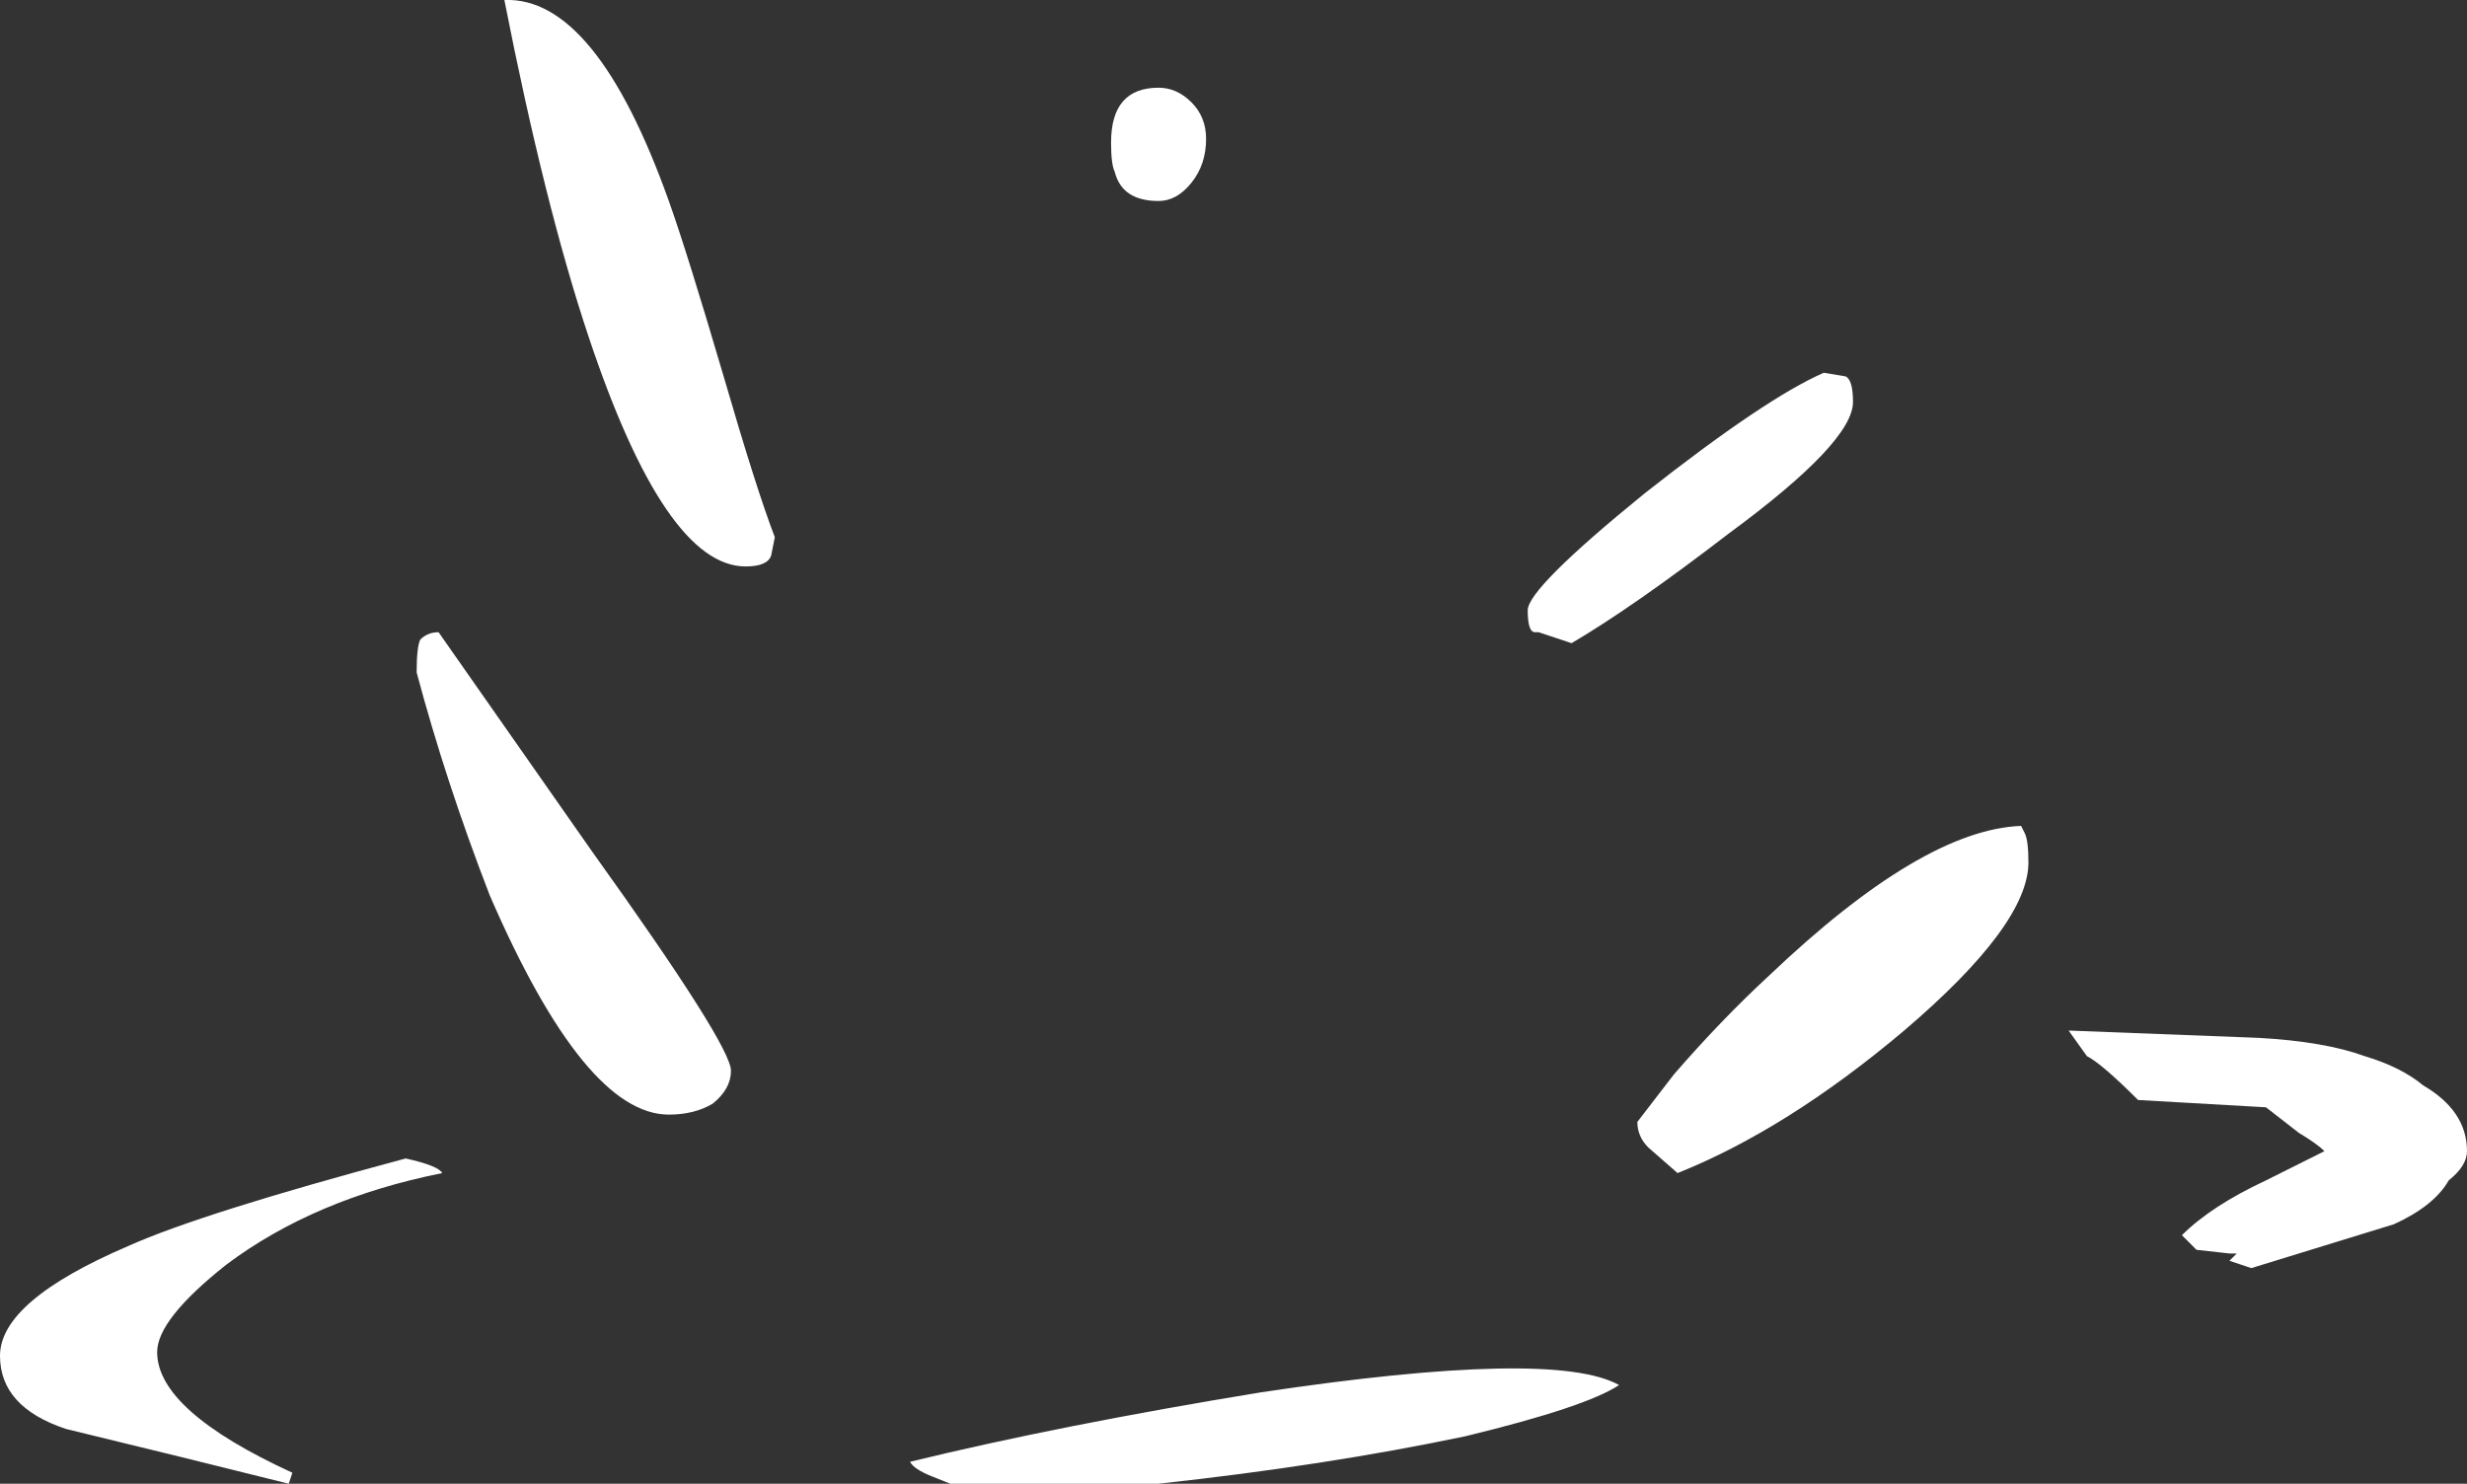 <?xml version="1.0" encoding="UTF-8" standalone="no"?>
<svg xmlns:ffdec="https://www.free-decompiler.com/flash" xmlns:xlink="http://www.w3.org/1999/xlink" ffdec:objectType="shape" height="20.3px" width="33.75px" xmlns="http://www.w3.org/2000/svg">
  <rect width="100%" height="100%" fill="#333333" stroke="none"/>
  <g transform="matrix(1.0, 0.0, 0.0, 1.0, 31.2, 15.8)">
    <path d="M1.95 -0.95 Q2.55 -0.6 2.55 -0.05 2.55 0.15 2.3 0.35 2.1 0.7 1.55 0.95 L-0.4 1.55 -0.7 1.45 -0.6 1.35 -0.7 1.35 -1.15 1.3 -1.35 1.1 Q-0.95 0.7 -0.2 0.35 L0.6 -0.05 Q0.5 -0.15 0.25 -0.3 L-0.2 -0.65 -1.95 -0.75 Q-2.45 -1.25 -2.65 -1.35 L-2.9 -1.7 -0.3 -1.6 Q0.6 -1.55 1.15 -1.35 1.65 -1.2 1.95 -0.95 M-11.15 3.85 Q-13.05 4.25 -15.35 4.5 L-18.2 4.5 -18.45 4.4 Q-18.7 4.3 -18.75 4.2 -16.7 3.7 -13.95 3.25 -9.95 2.65 -9.05 3.15 -9.5 3.45 -11.15 3.85 M-25.15 0.25 Q-26.9 0.6 -28.1 1.5 -29.05 2.25 -29.05 2.7 -29.05 3.5 -27.2 4.35 L-27.25 4.5 Q-28.65 4.15 -30.3 3.75 -31.2 3.45 -31.2 2.75 -31.2 2.0 -29.45 1.25 -28.45 0.8 -25.65 0.05 -25.2 0.15 -25.15 0.25" fill="#ffffff" fill-rule="evenodd" stroke="none"/>
    <path d="M-25.5 -6.6 Q-25.5 -6.95 -25.45 -7.05 -25.35 -7.15 -25.2 -7.15 L-23.1 -4.15 Q-21.2 -1.5 -21.2 -1.15 -21.2 -0.9 -21.45 -0.7 -21.7 -0.55 -22.05 -0.55 -23.2 -0.55 -24.5 -3.55 -25.1 -5.1 -25.5 -6.6 M-14.9 -14.4 Q-14.7 -14.2 -14.7 -13.9 -14.7 -13.55 -14.9 -13.3 -15.1 -13.05 -15.35 -13.05 -15.85 -13.05 -15.95 -13.45 -16.0 -13.55 -16.0 -13.85 -16.0 -14.6 -15.35 -14.6 -15.1 -14.6 -14.9 -14.4 M-20.65 -8.2 Q-20.7 -8.05 -21.0 -8.05 -22.1 -8.05 -23.15 -11.2 -23.75 -13.0 -24.3 -15.8 -23.05 -15.85 -22.05 -13.05 -21.8 -12.35 -21.3 -10.65 -20.85 -9.1 -20.6 -8.45 L-20.65 -8.2 M-5.95 -10.65 Q-5.85 -10.6 -5.85 -10.3 -5.85 -9.75 -7.55 -8.5 -8.85 -7.5 -9.7 -7.0 L-10.15 -7.15 -10.2 -7.15 Q-10.3 -7.15 -10.3 -7.45 -10.3 -7.75 -8.7 -9.05 -7.05 -10.35 -6.25 -10.7 L-5.95 -10.65 M-8.8 -0.45 L-8.3 -1.1 Q-7.65 -1.85 -7.0 -2.45 -4.9 -4.45 -3.55 -4.5 L-3.5 -4.4 Q-3.45 -4.3 -3.45 -4.0 -3.45 -3.15 -5.15 -1.7 -6.75 -0.35 -8.25 0.25 L-8.65 -0.1 Q-8.8 -0.25 -8.8 -0.45" fill="#ffffff" fill-rule="evenodd" stroke="none"/>
  </g>
</svg>
